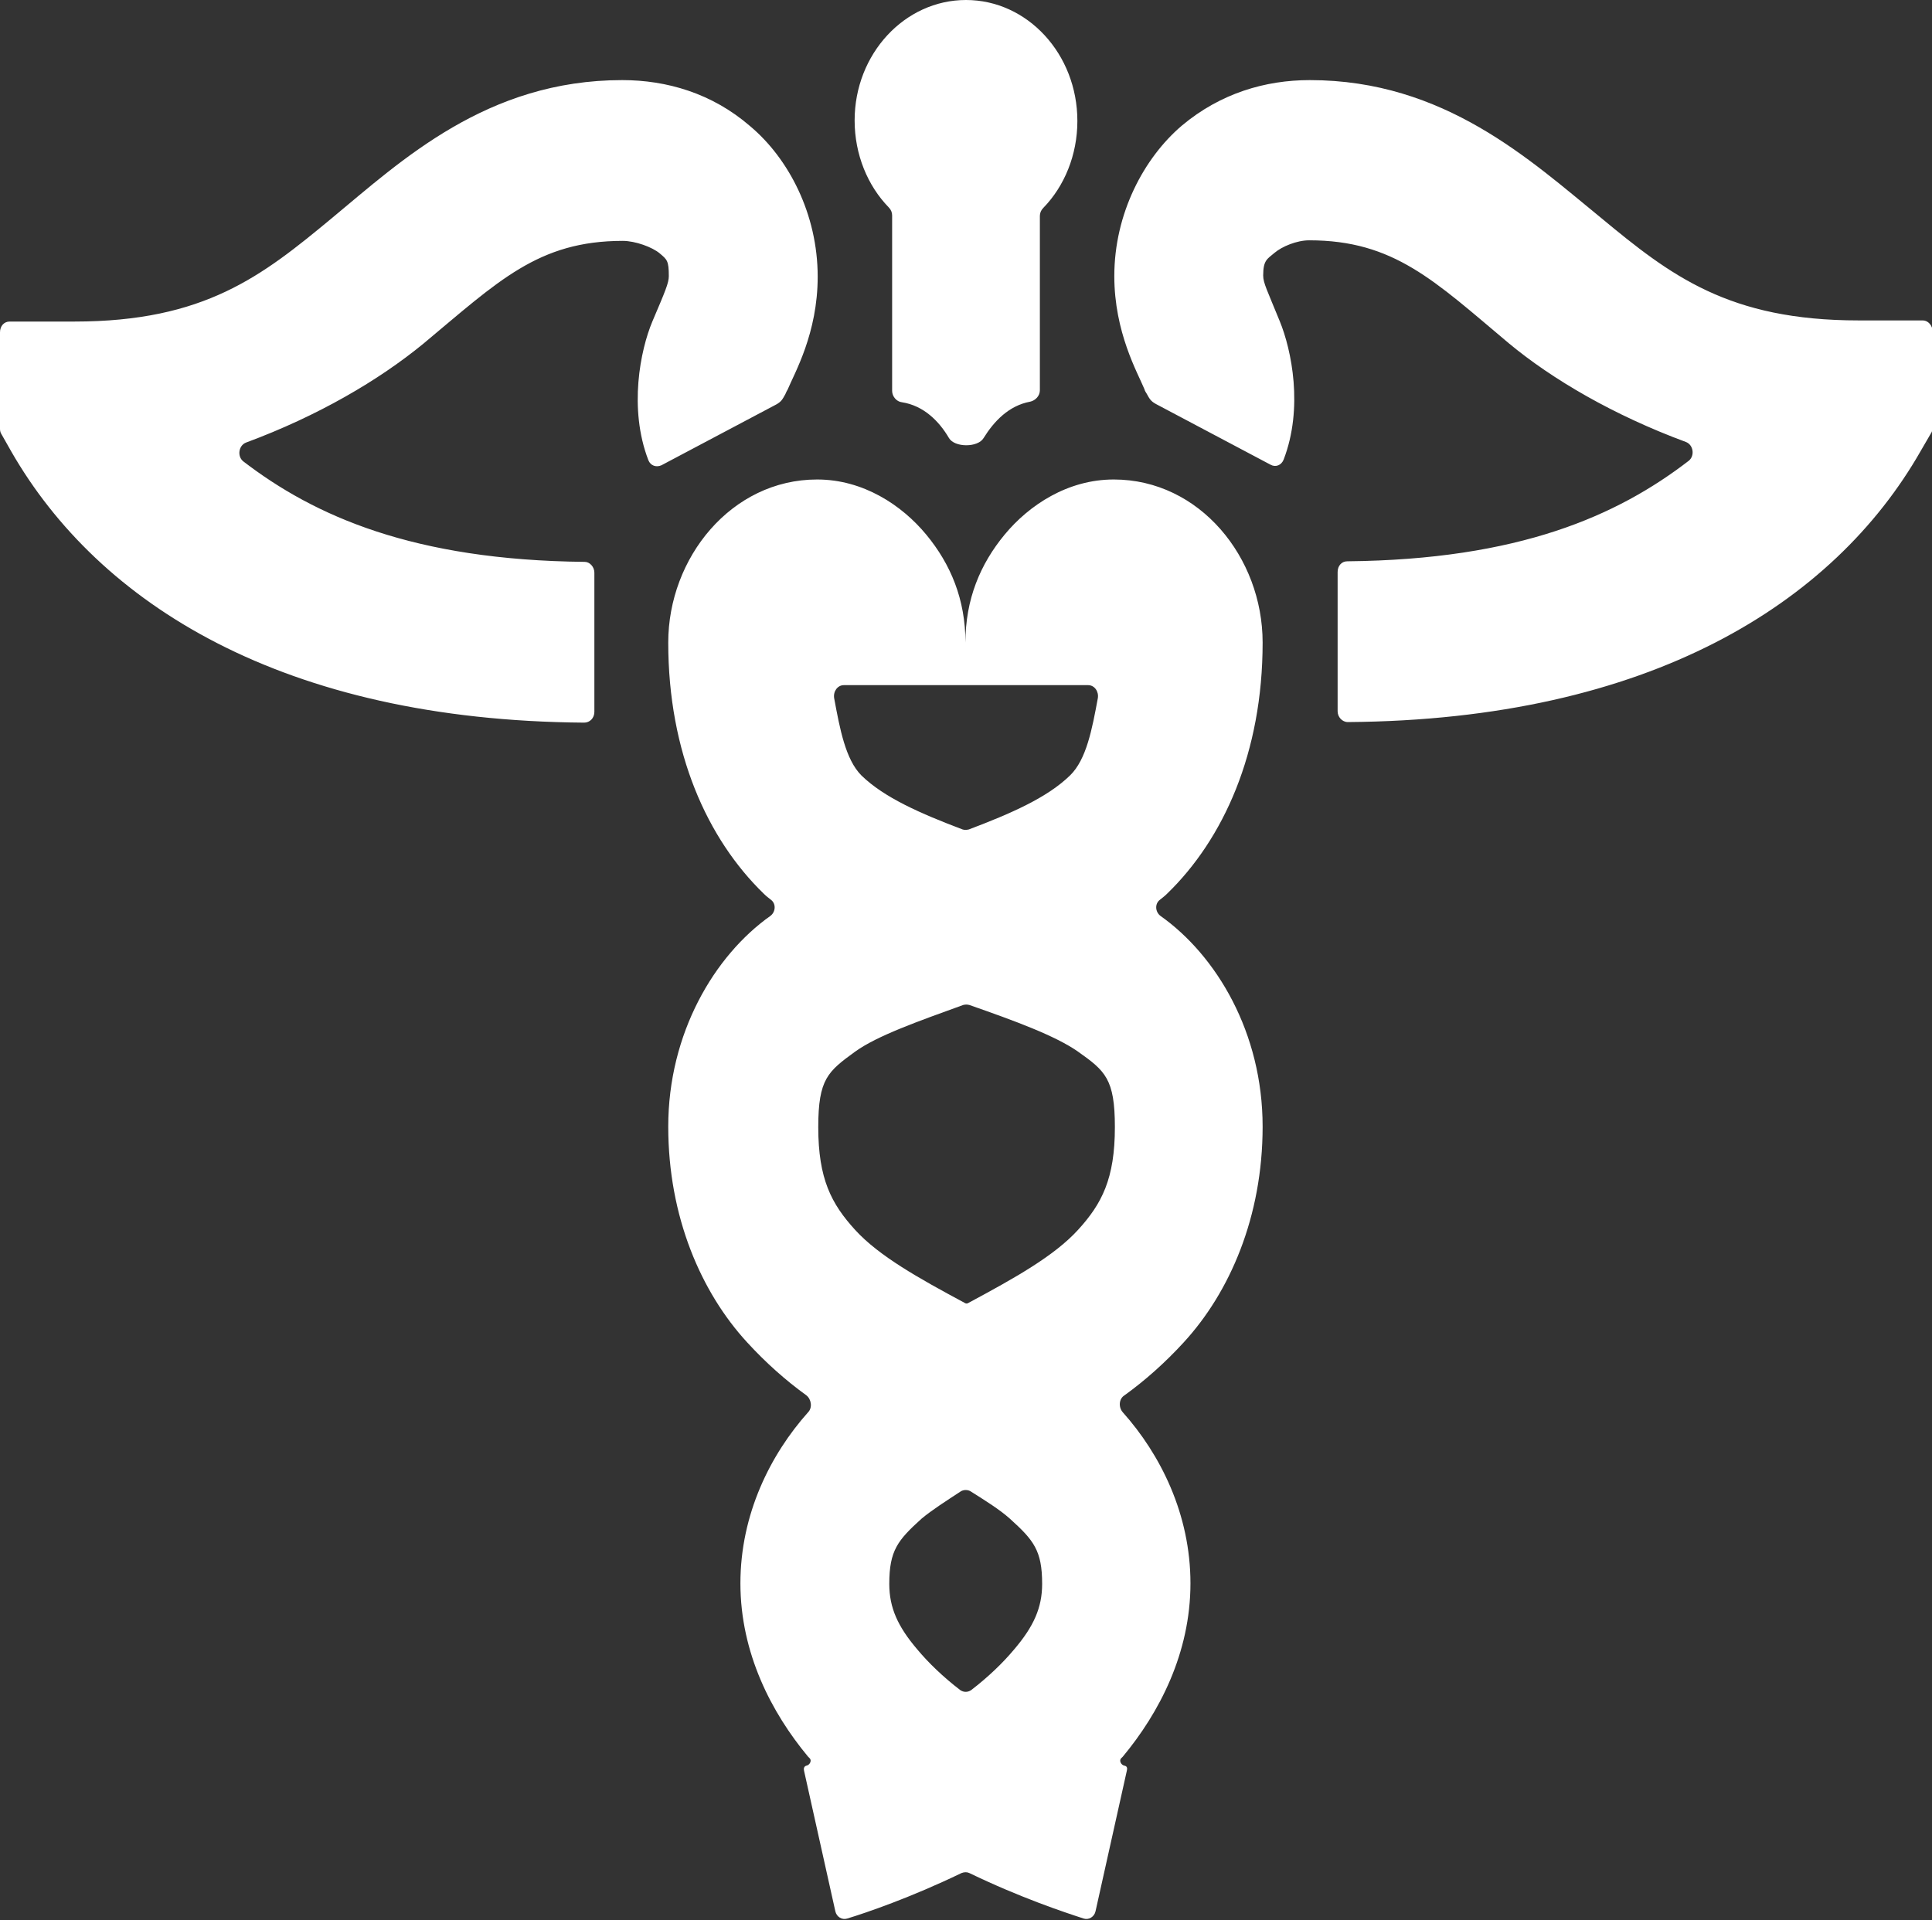 <?xml version="1.0" encoding="utf-8"?>
<!-- Generator: Adobe Illustrator 24.0.2, SVG Export Plug-In . SVG Version: 6.00 Build 0)  -->
<svg version="1.1" id="Слой_1" xmlns="http://www.w3.org/2000/svg" xmlns:xlink="http://www.w3.org/1999/xlink" x="0px" y="0px"
	 viewBox="0 0 340 338" style="enable-background:new 0 0 340 338;" xml:space="preserve">
<rect x="0" y="0" width="340" height="338" fill="#333333" stroke="none"/>
<style type="text/css">
	.st0{fill:#FFFFFF;}
</style>
<path class="st0" d="M170,0c-10.8,0-19.6,9.5-19.6,21.2c0,6,2.3,11.5,6,15.3c0.4,0.4,0.6,0.9,0.6,1.4v30.9c0,1,0.8,1.9,1.7,2
	c3.9,0.6,6.6,3.4,8.3,6.3c1,1.7,5.1,1.7,6.1,0c1.8-2.9,4.4-5.7,8.2-6.4c0.9-0.2,1.7-1,1.7-2V38c0-0.5,0.2-1,0.6-1.4
	c3.7-3.8,6-9.3,6-15.3C189.6,9.5,180.8,0,170,0z M109.5,14.1c-23.8,0-38.8,14.1-51.1,24.3S36,56.6,13.1,56.6H1.7
	c-1,0-1.7,0.8-1.7,1.9v17c0,0.4,0.1,0.7,0.3,1L2,79.5c15.4,26.8,47.8,47.3,100.8,47.7c1,0,1.8-0.8,1.8-1.9v-24.5
	c0-1-0.8-1.9-1.7-1.9c-30.2-0.3-47.6-8.1-60.1-17.7c-1.1-0.9-0.8-2.8,0.5-3.3c12.7-4.7,23.4-11,31.2-17.4
	c13.2-11,20.2-18.1,35.1-18.1c2.2,0,5.2,1.1,6.5,2.2c1.3,1.1,1.6,1.3,1.6,4c0,1.2-0.6,2.6-2.9,8c-2.1,5-4.2,15.3-0.7,24.4
	c0.4,1,1.4,1.3,2.3,0.9l20.2-10.7c0.9-0.5,1.1-0.9,1.6-1.8c0.1-0.2,0.2-0.5,0.4-0.8c1.2-2.9,5.3-9.9,5.3-19.9
	c0-11-5.1-20.8-11.9-26.5C125.3,16.4,117.3,14.1,109.5,14.1z M230.5,14.1c-7.8,0-15.7,2.3-22.5,8c-6.7,5.7-11.9,15.5-11.9,26.5
	c0,9.9,4.1,17,5.3,19.9c0.1,0.4,0.3,0.6,0.4,0.8c0.5,0.9,0.7,1.3,1.6,1.8l20.2,10.7c0.9,0.5,1.9,0.1,2.3-0.9
	c3.5-9.1,1.4-19.3-0.7-24.4c-2.2-5.4-2.9-6.7-2.9-8c0-2.7,0.7-2.9,2-4c1.3-1.1,3.9-2.2,6.1-2.2c14.9,0,22,7.1,35.1,18.1
	c7.7,6.4,18.5,12.7,31.2,17.4c1.3,0.5,1.6,2.4,0.5,3.3c-12.6,9.7-29.9,17.4-60.1,17.7c-1,0-1.7,0.8-1.7,1.9v24.5
	c0,1,0.8,1.9,1.8,1.9c53.1-0.4,85.5-20.9,100.8-47.7l1.8-3.1c0.2-0.3,0.3-0.6,0.3-1v-17c0-1-0.8-1.9-1.7-1.9h-11.3
	c-22.9,0-33.1-7.9-45.4-18.1C269.3,28.2,254.2,14.1,230.5,14.1z M143.8,84.4c-15.1,0-26.2,13.8-26.2,28.7c0,19.4,6.9,34.6,16.8,44.2
	c0.4,0.4,0.9,0.8,1.3,1.1c0.9,0.7,0.8,2.1-0.1,2.8c-9.9,7-18,20.7-18,37.1c0,15.9,5.8,29.2,13.9,38c3.3,3.6,6.8,6.7,10.4,9.3
	c0.9,0.7,1.1,2.2,0.3,3c-6.6,7.4-11.9,17.9-11.9,30.1c0,12.3,5.5,22.8,11.9,30.5c0.1,0.1,0.2,0.2,0.3,0.3c0.4,0.4,0,1.2-0.6,1.3
	c-0.4,0.1-0.5,0.5-0.4,0.9l5.5,24.7c0.2,1,1.2,1.6,2.1,1.3c3.3-1,11.2-3.7,20.1-8c0.5-0.2,1-0.2,1.4,0c8.9,4.3,16.7,6.9,20.1,8
	c0.9,0.3,1.9-0.3,2.1-1.3l5.5-24.7c0.1-0.4,0.1-0.8-0.4-0.9c-0.6-0.1-1-0.9-0.6-1.3c0.1-0.1,0.2-0.2,0.3-0.3
	c6.4-7.7,11.9-18.2,11.9-30.5c0-12.2-5.3-22.7-11.9-30.1c-0.8-0.9-0.7-2.4,0.3-3c3.6-2.6,7.1-5.7,10.4-9.3
	c8.1-8.8,13.9-22.1,13.9-38c0-16.5-8.1-30.1-18-37.1c-0.9-0.7-1-2.1-0.1-2.8c0.5-0.4,0.9-0.7,1.3-1.1c9.9-9.6,16.8-24.8,16.8-44.2
	c0-15-11.1-28.7-26.2-28.7c-8.1,0-14.9,4.5-19.2,9.7c-4.3,5.2-6.9,11.4-6.9,19c0-7.6-2.6-13.8-6.9-19
	C158.7,88.9,151.9,84.4,143.8,84.4z M146.8,122.9c-0.2-1.2,0.6-2.3,1.7-2.3h43c1.1,0,1.9,1.1,1.7,2.3c-1,5.4-2,10.8-4.9,13.6
	c-4,3.9-10.4,6.7-17.8,9.5c-0.4,0.1-0.8,0.1-1.1,0c-7.4-2.8-13.8-5.6-17.8-9.5C148.8,133.7,147.8,128.3,146.8,122.9z M169.5,176.9
	c0.4-0.1,0.7-0.1,1.1,0c8,2.8,15.1,5.4,19.1,8.2c4.8,3.4,6.5,4.8,6.5,13.3c0,9.1-2.3,13.5-6.5,18.1c-4.2,4.6-11.2,8.5-19.2,12.8
	c-0.3,0.2-0.5,0.2-0.8,0c-8-4.3-15-8.2-19.2-12.8c-4.2-4.6-6.5-9-6.5-18.1c0-8.5,1.7-9.8,6.5-13.3
	C154.4,182.3,161.5,179.8,169.5,176.9z M169.1,262.5c0.5-0.3,1.2-0.3,1.7,0c2.7,1.7,5.1,3.2,6.9,4.8c4.2,3.8,5.7,5.6,5.7,11.5
	c0,4.2-1.5,7.5-4.9,11.5c-2,2.4-4.6,4.9-7.6,7.2c-0.6,0.4-1.3,0.4-1.9,0c-3-2.3-5.6-4.8-7.6-7.2c-3.4-4-4.9-7.3-4.9-11.5
	c0-5.9,1.5-7.7,5.7-11.5C164,265.8,166.5,264.2,169.1,262.5z"/>
</svg>
